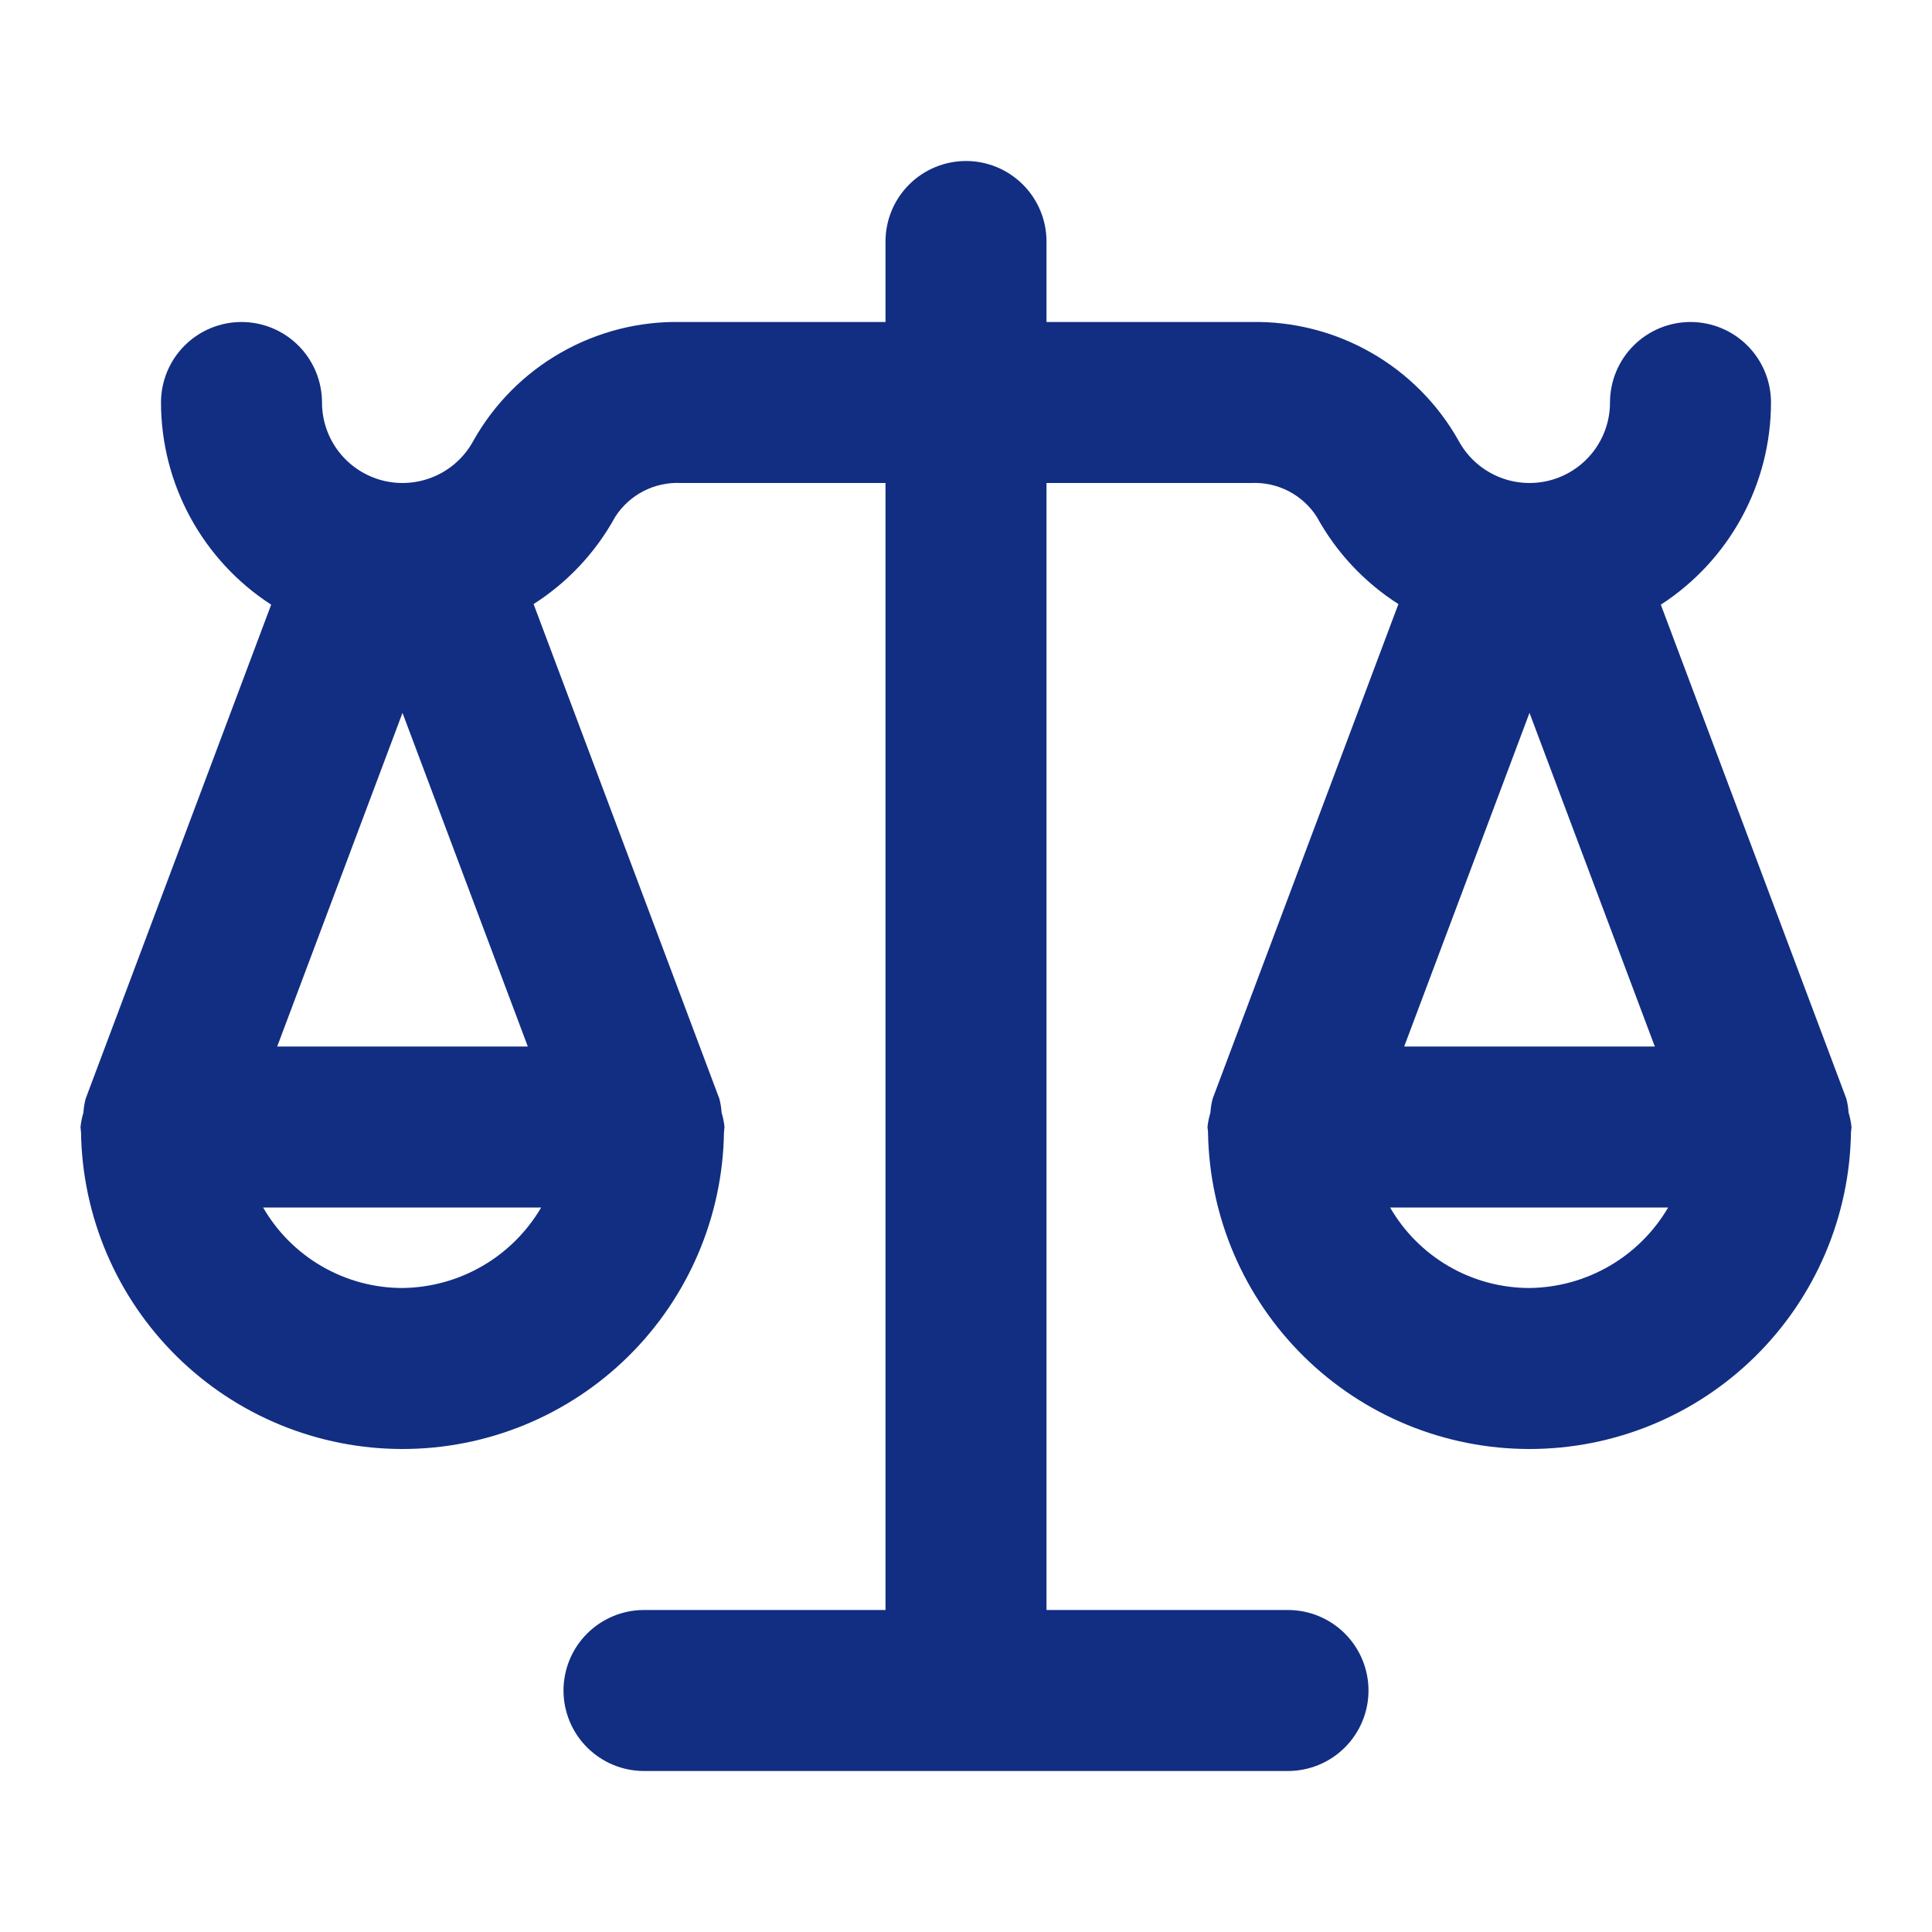 <svg width="48" height="48" viewBox="0 0 48 48" fill="none" xmlns="http://www.w3.org/2000/svg">
<path d="M45.928 27.645C45.92 27.528 45.902 27.411 45.872 27.297L41.263 15.023C42.102 14.48 42.791 13.736 43.27 12.859C43.748 11.982 43.999 10.999 44 10C44 9.47 43.789 8.961 43.414 8.586C43.039 8.211 42.53 8 42 8C41.47 8 40.961 8.211 40.586 8.586C40.211 8.961 40 9.47 40 10C40 10.446 39.851 10.879 39.577 11.23C39.303 11.581 38.919 11.831 38.487 11.94C38.054 12.048 37.598 12.009 37.191 11.829C36.783 11.649 36.447 11.338 36.236 10.945C35.723 10.034 34.973 9.279 34.065 8.761C33.157 8.242 32.125 7.979 31.08 8H26V6C26 5.47 25.789 4.961 25.414 4.586C25.039 4.211 24.53 4 24 4C23.47 4 22.961 4.211 22.586 4.586C22.211 4.961 22 5.47 22 6V8H16.92C15.875 7.979 14.843 8.242 13.935 8.761C13.027 9.279 12.277 10.034 11.764 10.945C11.553 11.338 11.217 11.649 10.809 11.829C10.402 12.009 9.946 12.048 9.513 11.94C9.081 11.831 8.697 11.581 8.423 11.23C8.149 10.879 8 10.446 8 10C8 9.47 7.789 8.961 7.414 8.586C7.039 8.211 6.53 8 6 8C5.47 8 4.961 8.211 4.586 8.586C4.211 8.961 4 9.47 4 10C4.001 10.999 4.252 11.982 4.731 12.859C5.209 13.736 5.898 14.48 6.737 15.023L2.128 27.297C2.098 27.411 2.08 27.528 2.072 27.645C2.037 27.761 2.013 27.88 2 28C2 28.019 2.005 28.036 2.006 28.054C2.006 28.081 2.011 28.105 2.013 28.131C2.044 30.229 2.9 32.23 4.394 33.702C5.888 35.175 7.902 36 10 36C12.098 36 14.112 35.175 15.606 33.702C17.1 32.23 17.956 30.229 17.987 28.131C17.988 28.105 17.994 28.081 17.994 28.054C17.995 28.036 18 28.019 18 28C17.988 27.88 17.964 27.761 17.928 27.645C17.921 27.528 17.902 27.411 17.872 27.297L13.257 15.008C14.105 14.467 14.802 13.722 15.285 12.84C15.46 12.568 15.703 12.348 15.99 12.2C16.277 12.053 16.598 11.984 16.92 12H22V40H16C15.47 40 14.961 40.211 14.586 40.586C14.211 40.961 14 41.47 14 42C14 42.53 14.211 43.039 14.586 43.414C14.961 43.789 15.47 44 16 44H32C32.53 44 33.039 43.789 33.414 43.414C33.789 43.039 34 42.53 34 42C34 41.47 33.789 40.961 33.414 40.586C33.039 40.211 32.53 40 32 40H26V12H31.08C31.402 11.984 31.723 12.053 32.01 12.2C32.297 12.348 32.54 12.568 32.715 12.84C33.198 13.722 33.895 14.467 34.743 15.008L30.128 27.297C30.098 27.411 30.079 27.528 30.072 27.645C30.037 27.761 30.012 27.88 30 28C30 28.019 30.005 28.036 30.006 28.054C30.006 28.081 30.012 28.105 30.013 28.131C30.044 30.229 30.9 32.23 32.394 33.702C33.888 35.175 35.902 36 38 36C40.098 36 42.112 35.175 43.606 33.702C45.1 32.23 45.956 30.229 45.987 28.131C45.988 28.105 45.994 28.081 45.995 28.054C45.995 28.036 46 28.019 46 28C45.987 27.88 45.964 27.761 45.928 27.645ZM10 17.711L13.113 26H6.887L10 17.711ZM13.445 30C13.092 30.602 12.59 31.103 11.986 31.453C11.382 31.804 10.698 31.992 10 32C9.298 32 8.609 31.815 8.001 31.464C7.393 31.113 6.888 30.608 6.537 30H13.445ZM38 17.711L41.113 26H34.887L38 17.711ZM38 32C37.298 32 36.609 31.815 36.001 31.464C35.393 31.113 34.888 30.608 34.537 30H41.445C41.092 30.602 40.59 31.103 39.986 31.453C39.382 31.804 38.698 31.992 38 32Z" fill="#122E82"/>
</svg>
